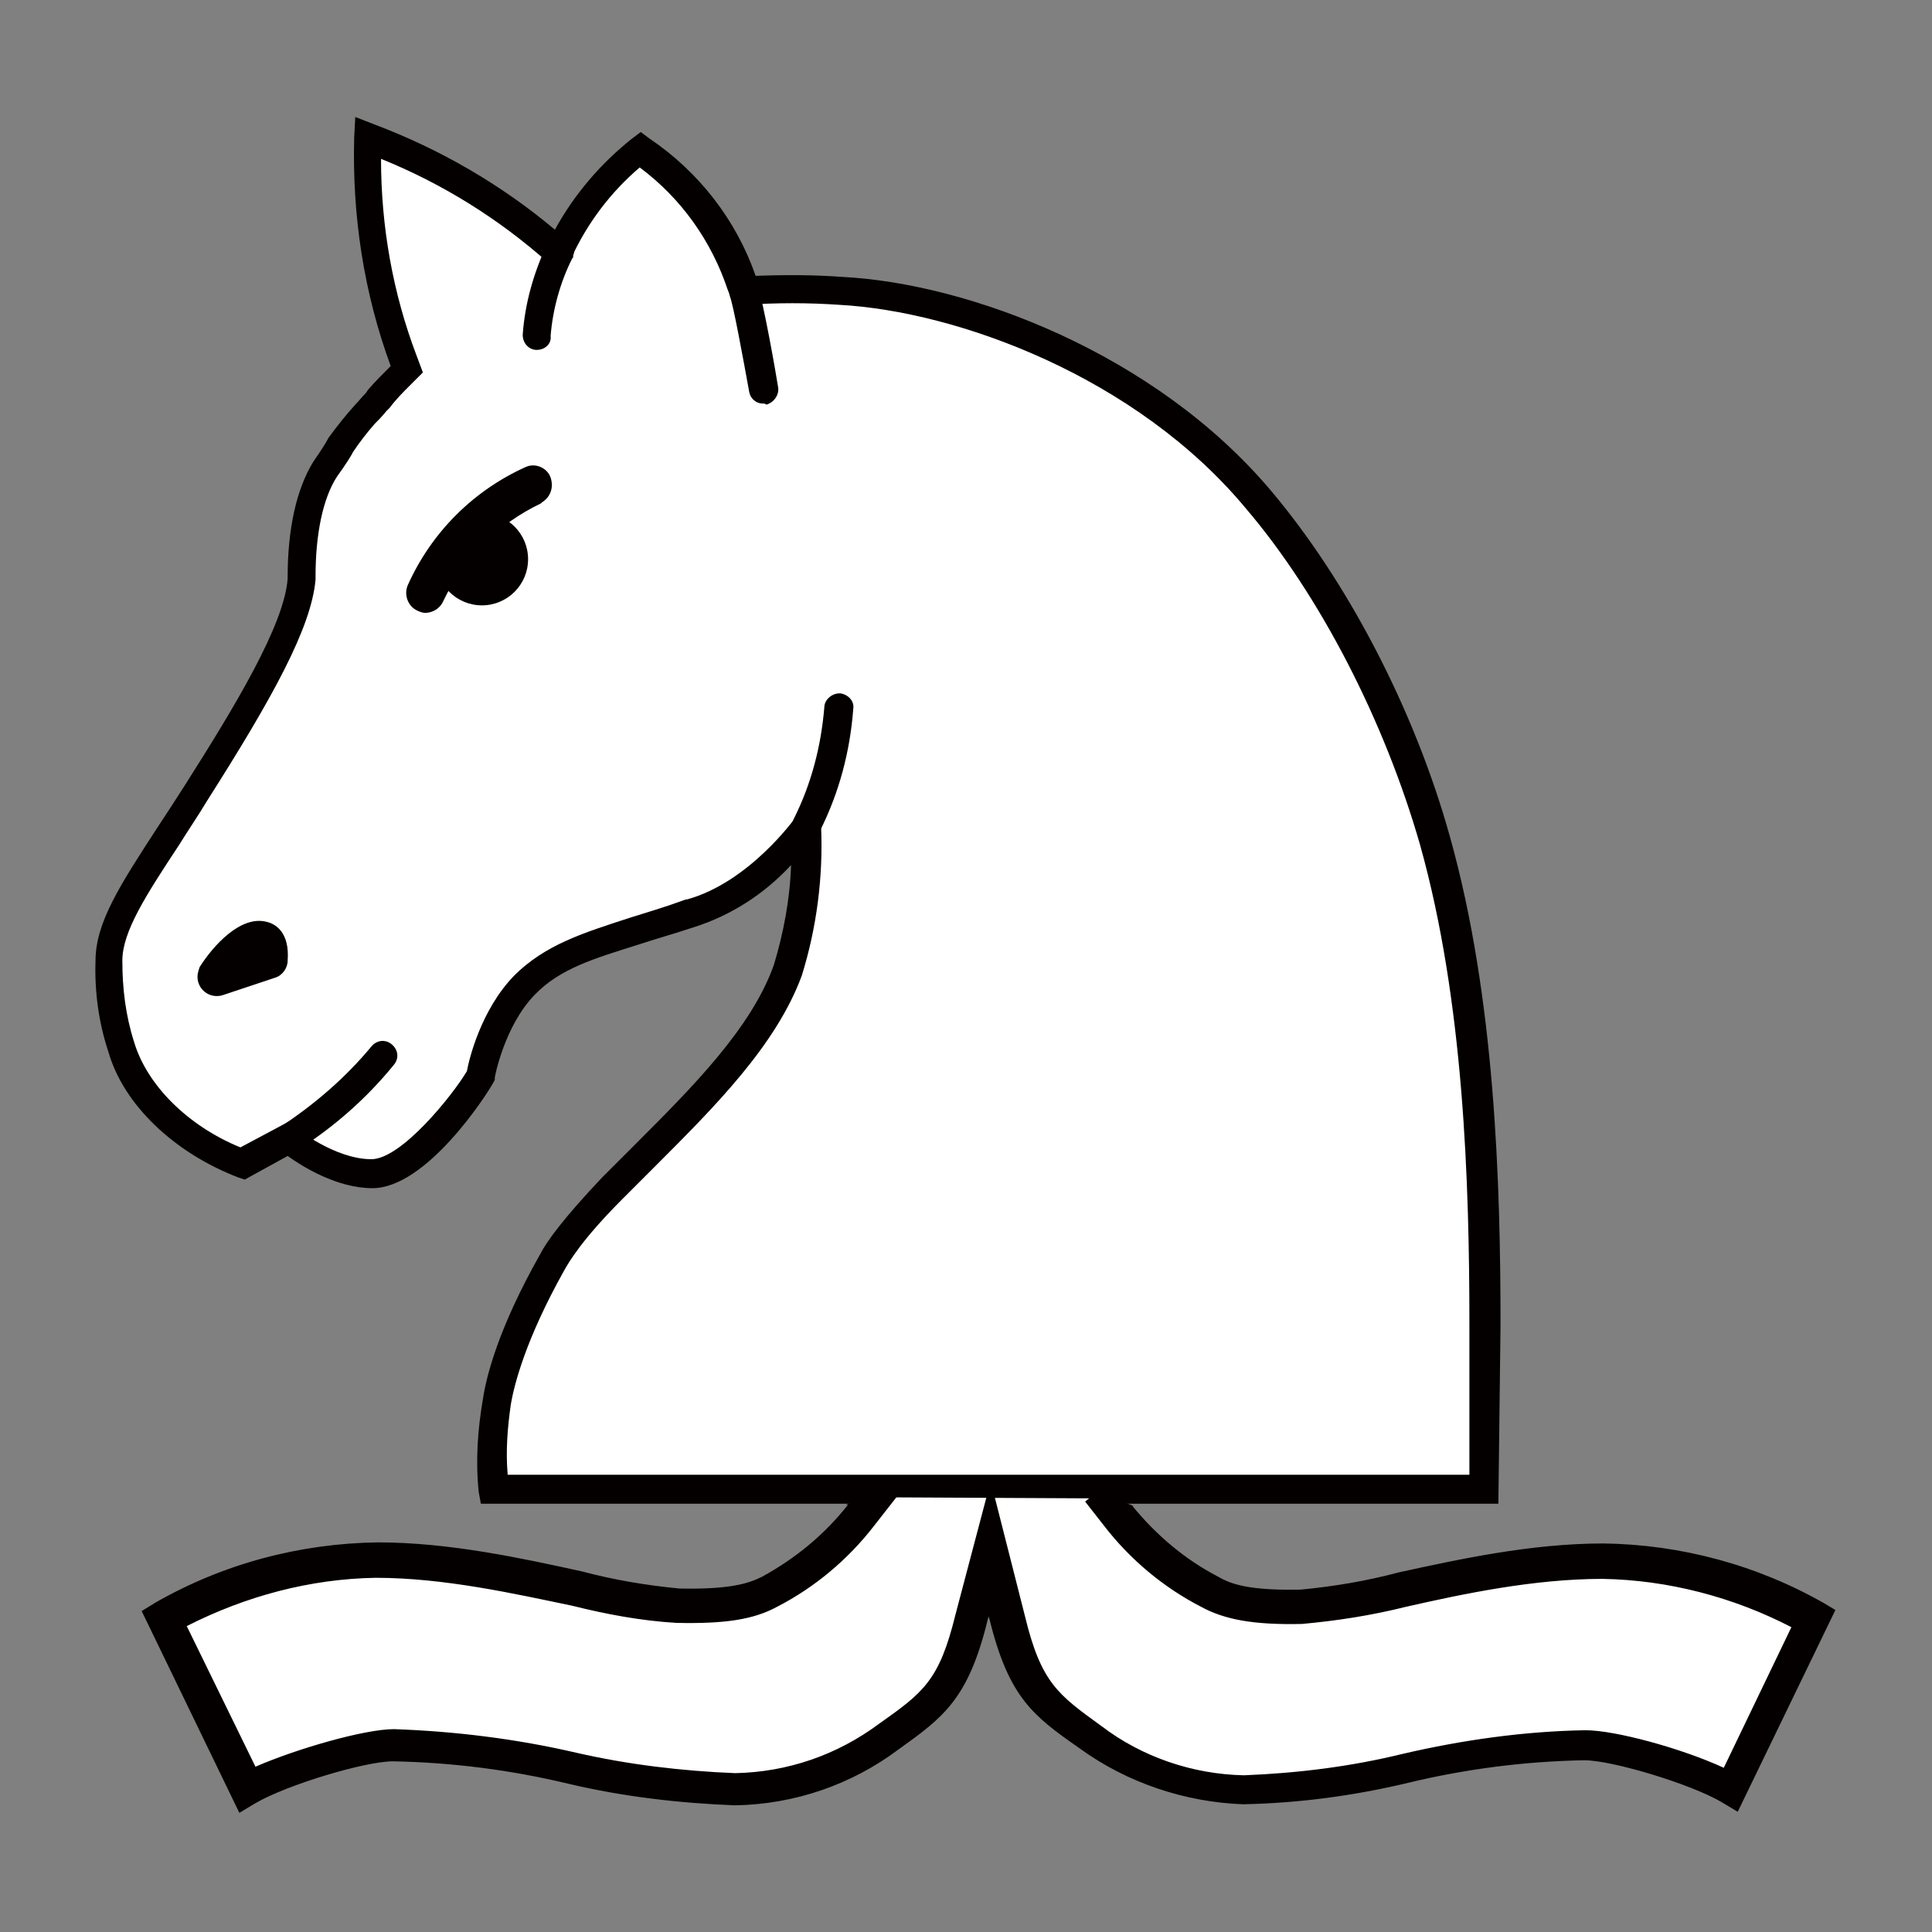 <svg version="1.1" id="Layer_1" xmlns="http://www.w3.org/2000/svg" x="0" y="0" viewBox="0 0 180 180" style="enable-background:new 0 0 180 180" xml:space="preserve"><rect x="0" y="0" width="180" height="180" fill="#808080" stroke="none"/><style>.st0{fill:#fff}.st1{fill:#040000}</style><g id="Layer_2"><g id="Layer_1-2"><path class="st0" d="M52 23.5c-5.3-4.6-11.3-8.2-17.8-10.6-.2 7 .9 14.1 3.3 20.7l.3.8-.6.6c-.7.7-1.4 1.4-2 2.2l-.3.3c-.3.4-.7.8-1 1.1-.8.9-1.5 1.9-2.2 2.9-.2.3-.7 1.2-1.4 2.2-1.4 2.2-2.2 5.7-2.2 10.1v.2c-.4 4.5-4.5 11.4-9.9 19.9-4.6 7.2-8.1 11.7-8.1 15.6 0 2.7.4 5.5 1.2 8.1 1.4 4.8 6 8.8 11.3 10.9l4.2-2.3s4 3.3 7.8 3.3 9.1-7.2 10.1-9.1c0 0 .9-5.2 4.1-8.4 3.6-3.7 8.7-4.3 15.5-6.7 6.4-1.7 10.8-8.1 10.8-8.1.2 4.5-.4 9.1-1.7 13.4-2.3 6.3-7.9 11.8-13.2 17.2l-3.1 3.1c-3.7 3.8-5.1 6-5.6 6.9-3.8 6.7-4.8 11.1-5.2 13-.5 2.7-.6 5.5-.4 8.3h92.2v-15.5c0-13.2-.5-30.3-4.6-45.1-3.4-11.7-9.5-23.6-16.5-31.8-9.8-11.7-26.4-18.8-38.9-19.4-3-.2-6-.2-9 0-1-2.5-2.8-8.4-9.7-13.1-3.1 2.3-5.7 5.5-7.4 9.3z"/><path class="st1" d="M139.6 140.1H44.8l-.2-1.1c-.3-2.9-.1-5.8.4-8.7.3-2 1.4-6.5 5.3-13.4.6-1.2 2.2-3.4 5.8-7.2l3.1-3.1c5.3-5.3 10.8-10.8 12.9-16.7.9-3 1.5-6.1 1.6-9.3-2.5 2.7-5.6 4.7-9.1 5.8-1.8.6-3.6 1.1-5.1 1.6-4.1 1.3-7.3 2.2-9.7 4.7-2.8 2.9-3.7 7.6-3.7 7.7v.2l-.1.2c-.7 1.3-6.3 9.9-11.3 9.9-3.3 0-6.5-2-7.9-3l-4 2.2-.6-.2c-6-2.3-10.7-6.8-12.1-11.7-.9-2.7-1.3-5.6-1.2-8.5 0-3.6 2.4-7.2 5.7-12.3.8-1.2 1.7-2.6 2.6-4 4.7-7.4 9.3-15 9.6-19.3v-.1c0-4.5.8-8.2 2.4-10.8.7-1 1.2-1.8 1.4-2.2.8-1.1 1.6-2.1 2.5-3.1.3-.3.6-.7 1-1.1l.2-.3c.7-.8 1.4-1.5 2.1-2.2-2.5-6.8-3.6-14-3.4-21.3l.1-1.9 1.8.7c6.1 2.3 11.8 5.6 16.8 9.8 1.8-3.3 4.3-6.2 7.2-8.5l.8-.6.8.6c4.6 3.1 8.1 7.6 9.9 12.8 2.7-.1 5.4-.1 8.1.1 11.7.6 29.1 7.1 39.9 19.9 7.1 8.4 13.4 20.4 16.7 32.3 4.2 15 4.7 32.2 4.7 45.5l-.2 16.6zm-92.3-2.7h89.6v-14c0-13.1-.5-30.1-4.6-44.7-3.3-11.5-9.3-23.2-16.2-31.3-10.2-12.3-26.9-18.4-37.9-19-2.9-.2-5.8-.2-8.8 0l-1 .1-.6-1.5c-1.5-4.5-4.3-8.5-8.2-11.4-2.7 2.3-4.9 5.2-6.4 8.5l-.7 1.6-1.4-1.2c-4.6-4.1-9.9-7.4-15.6-9.7 0 6.3 1.1 12.5 3.3 18.3l.6 1.6-1.2 1.2c-.7.7-1.3 1.3-1.9 2.1l-.3.3c-.4.5-.8.9-1.1 1.2-.7.8-1.4 1.7-2 2.6-.2.4-.7 1.2-1.5 2.3-1.3 2-2 5.3-2 9.3v.3c-.4 4.5-4 11-10.1 20.6-.9 1.5-1.8 2.8-2.6 4.1-3.1 4.7-5.3 8.1-5.3 10.8 0 2.6.3 5.1 1.1 7.6 1.2 4 5 7.8 9.9 9.8l4.5-2.4.7.6s3.6 2.9 7 2.9c2.8 0 7.6-6 8.9-8.2.2-1.1 1.3-5.7 4.4-8.9 2.9-2.9 6.5-4 10.8-5.4 1.6-.5 3.3-1 5.2-1.7h.1c5.8-1.6 10-7.5 10.1-7.6l2.1-3 .3 3.8c.2 4.7-.4 9.4-1.8 13.9-2.4 6.5-8.1 12.2-13.6 17.7l-3.1 3.1c-3.8 3.8-5 5.9-5.4 6.6-3.7 6.6-4.7 10.8-5 12.5-.3 2.1-.5 4.3-.3 6.6z"/><path class="st1" d="M26.8 107.4c-.7 0-1.3-.6-1.3-1.3 0-.5.2-.9.6-1.1 3.2-2.1 6.1-4.6 8.5-7.5.5-.6 1.3-.7 1.9-.2.6.5.7 1.3.2 1.9-2.6 3.2-5.7 5.9-9.2 8.1-.2 0-.5.1-.7.1zm48.3-29.2c-.7 0-1.3-.6-1.3-1.4 0-.2.1-.4.2-.6 1.6-3.2 2.5-6.7 2.8-10.3 0-.7.7-1.3 1.4-1.3h.1c.7.1 1.3.7 1.2 1.4-.3 4-1.3 7.8-3.1 11.4-.3.6-.8.8-1.3.8zM20.2 92.8c-1 0-1.8-.8-1.8-1.8 0-.3.1-.6.2-.9 1.2-1.9 3.8-4.9 6.3-4.2.8.2 2.1 1 1.9 3.6 0 .7-.5 1.4-1.2 1.6l-4.8 1.6c-.3.1-.5.1-.6.1z"/><circle class="st1" cx="44.9" cy="52.1" r="4.3"/><path class="st1" d="M50 32.6c-.7 0-1.3-.6-1.3-1.4.2-2.9 1-5.7 2.2-8.3.2-.7 1-1.1 1.7-.8.7.2 1.1 1 .8 1.7v.1c0 .1 0 .1-.1.2-1.1 2.2-1.8 4.7-2 7.2.1.7-.5 1.3-1.3 1.3zm21.1 5c-.7 0-1.2-.5-1.3-1.1-.6-3.3-1.5-8.2-1.8-8.9-.2-.7.2-1.5.9-1.7.7-.2 1.4.1 1.7.8.5 1.3 1.7 8.1 1.9 9.4.1.7-.4 1.4-1.1 1.6-.1-.1-.2-.1-.3-.1zM39.6 57.1c-.2 0-.5-.1-.7-.2-.9-.4-1.3-1.5-.9-2.4 2.2-4.9 6.1-8.8 11-11 .9-.4 2 .1 2.3 1 .3.9 0 1.8-.8 2.3l-.1.1c-4 1.9-7.2 5.1-9.1 9.1-.3.7-1 1.1-1.7 1.1z"/><path class="st0" d="m82.1 139.5-1.8 2.3c-2.3 2.9-5.2 5.4-8.5 7.1-1.6.9-3.7 1.5-8.6 1.4-5.9-.2-17-4.3-28.1-4.3-6.9.1-13.7 2-19.7 5.4l7.7 15.9c3.2-1.8 10.8-4.1 13.6-4.1 12 0 21.1 4.1 31.9 4.1 5.2-.1 10.1-1.8 14.3-4.9 4.2-3 6-4.3 7.7-11.1l1.6-6.4 1.6 6.4c1.7 6.7 3.6 8.1 7.7 11.1 4.1 3.1 9.1 4.8 14.3 4.9 10.8 0 20-4.1 31.9-4.1 2.9 0 10.4 2.3 13.6 4.1l7.7-15.9c-6-3.4-12.8-5.3-19.8-5.4-11.1 0-22.1 4.1-28.1 4.3-4.8.2-7-.4-8.6-1.3-3.3-1.7-6.2-4.1-8.5-7.1l-1.8-2.3h-.1"/><path class="st1" d="M170 149.4c-6.3-3.6-13.4-5.5-20.6-5.6-6.8 0-13.6 1.5-19.1 2.7-3 .8-6 1.3-9.1 1.6-4.8.1-6.5-.5-7.7-1.2-3.1-1.6-5.8-3.9-8-6.6h.1l-3.4-1.3-1.1.9 1.8 2.3c2.4 3.1 5.5 5.7 9 7.5 2.2 1.2 4.9 1.7 9.4 1.6 3.3-.3 6.5-.8 9.7-1.6 5.3-1.2 11.9-2.6 18.3-2.6 6.1.1 12.2 1.7 17.6 4.5l-6.3 13.1c-3.9-1.8-10.1-3.5-12.9-3.5-5.7.1-11.4.9-17 2.2-4.9 1.2-9.8 1.8-14.8 2-4.8-.1-9.5-1.7-13.3-4.6-4-2.9-5.6-4-7.1-10.2L92.3 138 89 150.5c-1.5 6.1-3 7.2-7.1 10.1-3.9 2.9-8.5 4.5-13.4 4.6-5-.2-10-.8-14.8-1.9-5.6-1.3-11.3-2-17-2.2-2.7 0-9 1.8-12.9 3.5l-6.4-13.1c5.5-2.8 11.5-4.4 17.6-4.5 6.4 0 13 1.5 18.3 2.6 3.2.8 6.4 1.4 9.7 1.6 4.5.1 7.2-.3 9.4-1.5 3.5-1.8 6.6-4.4 9-7.5l3.6-4.6h-.3l-5.9 2.6h.2c-2.2 2.8-4.9 5-8 6.7-1.2.6-2.9 1.2-7.7 1.1-3.1-.3-6.1-.8-9.1-1.6-5.5-1.2-12.3-2.7-19-2.7-7.3.1-14.4 2-20.7 5.6l-1.3.8 9.1 18.8 1.5-.9c2.9-1.7 10.2-3.9 12.8-3.9 5.5.1 11 .8 16.4 2.1 5.1 1.2 10.3 1.8 15.5 2 5.5-.1 10.8-1.9 15.2-5.2 4.2-3 6.5-4.7 8.3-12l.1-.4.1.3c1.8 7.3 4.1 9 8.4 12 4.4 3.2 9.8 5 15.2 5.2 5.2-.1 10.4-.8 15.4-2 5.4-1.3 10.9-2 16.4-2.1 2.6 0 9.9 2.2 12.8 3.9l1.5.9L171 150l-1-.6z"/></g></g></svg>